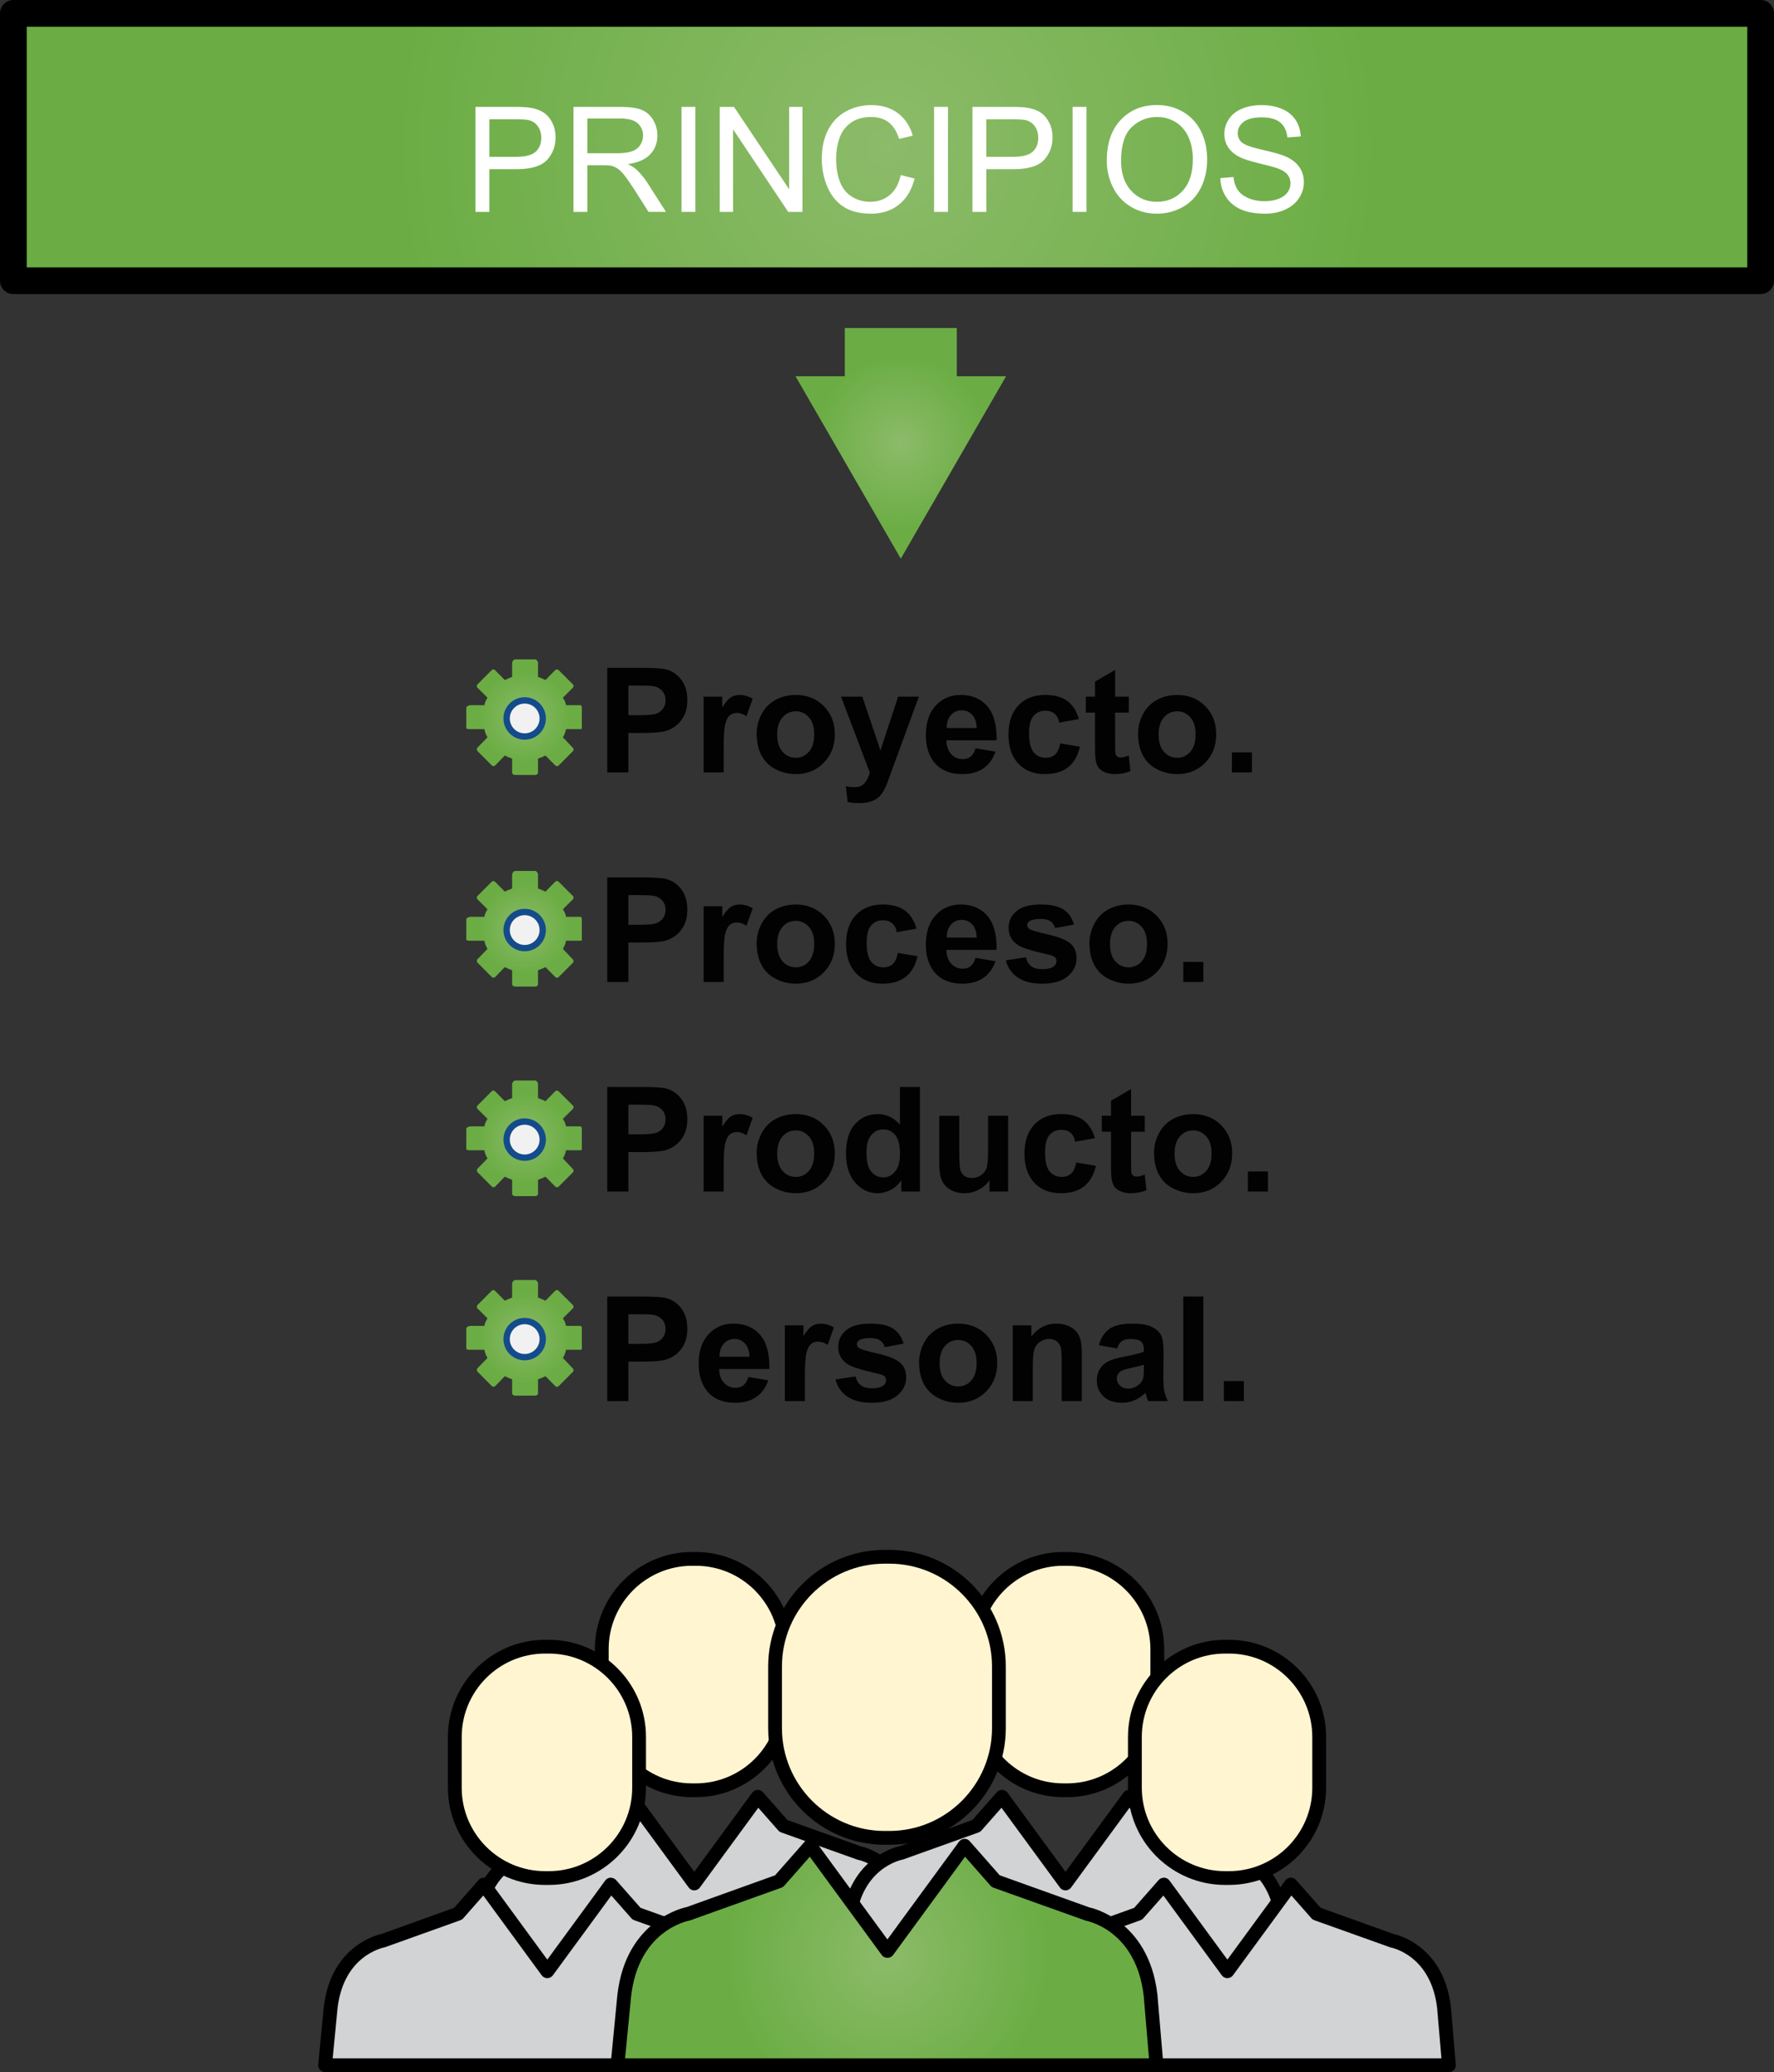 <!-- Generator: Adobe Illustrator 17.0.0, SVG Export Plug-In  -->
<svg version="1.1"
	 xmlns="http://www.w3.org/2000/svg" xmlns:xlink="http://www.w3.org/1999/xlink" xmlns:a="http://ns.adobe.com/AdobeSVGViewerExtensions/3.0/"
	 x="0px" y="0px" width="279.452px" height="326.305px" viewBox="0 0 279.452 326.305" enable-background="new 0 0 279.452 326.305"
	 xml:space="preserve">
<rect x="0" y="0" width="279.452" height="326.305" fill="#333333" stroke="none"/>
<defs>
</defs>
<g>
	<g>
		<radialGradient id="SVGID_1_" cx="139.726" cy="23.156" r="98.444" gradientUnits="userSpaceOnUse">
			<stop  offset="0" style="stop-color:#8CBB69"/>
			<stop  offset="0.784" style="stop-color:#6BAD44"/>
		</radialGradient>
		<rect x="2.105" y="2.106" fill="url(#SVGID_1_)" width="275.241" height="42.099"/>
		<path d="M277.347,46.31H2.105C0.943,46.31,0,45.368,0,44.205V2.106C0,0.943,0.943,0,2.105,0h275.241
			c1.163,0,2.105,0.943,2.105,2.106v42.099C279.452,45.368,278.51,46.31,277.347,46.31z M4.212,42.101h271.031V4.212H4.212V42.101z"
			/>
	</g>
</g>
<g>
	<g>
		<path fill="#FFFFFF" d="M74.897,33.367V16.832h6.237c1.098,0,1.936,0.053,2.515,0.158c0.813,0.136,1.493,0.394,2.042,0.772
			c0.549,0.38,0.99,0.912,1.325,1.597c0.334,0.684,0.502,1.436,0.502,2.255c0,1.406-0.447,2.597-1.343,3.57
			c-0.895,0.974-2.511,1.46-4.85,1.46h-4.241v6.723H74.897z M77.085,24.693h4.275c1.413,0,2.417-0.263,3.011-0.789
			c0.595-0.526,0.892-1.267,0.892-2.222c0-0.692-0.175-1.284-0.524-1.776c-0.35-0.493-0.811-0.818-1.382-0.976
			c-0.368-0.098-1.049-0.147-2.042-0.147h-4.229V24.693z"/>
		<path fill="#FFFFFF" d="M90.338,33.367V16.832h7.332c1.474,0,2.594,0.149,3.36,0.446c0.768,0.297,1.38,0.821,1.839,1.573
			s0.688,1.583,0.688,2.492c0,1.173-0.379,2.162-1.139,2.967s-1.933,1.315-3.519,1.533c0.578,0.278,1.019,0.553,1.319,0.824
			c0.639,0.586,1.244,1.319,1.815,2.199l2.876,4.5h-2.752l-2.188-3.44c-0.64-0.992-1.166-1.752-1.579-2.278
			c-0.414-0.525-0.784-0.895-1.111-1.104c-0.327-0.211-0.659-0.357-0.998-0.44c-0.248-0.053-0.654-0.079-1.218-0.079h-2.538v7.343
			H90.338z M92.526,24.13h4.703c1,0,1.782-0.104,2.347-0.311c0.563-0.206,0.992-0.537,1.285-0.992s0.44-0.949,0.44-1.483
			c0-0.781-0.284-1.425-0.852-1.929c-0.568-0.504-1.465-0.756-2.69-0.756h-5.233V24.13z"/>
		<path fill="#FFFFFF" d="M107.358,33.367V16.832h2.188v16.535H107.358z"/>
		<path fill="#FFFFFF" d="M113.382,33.367V16.832h2.244l8.685,12.982V16.832h2.098v16.535h-2.244l-8.685-12.993v12.993H113.382z"/>
		<path fill="#FFFFFF" d="M141.884,27.57l2.188,0.552c-0.459,1.798-1.284,3.168-2.476,4.111c-1.191,0.944-2.648,1.416-4.37,1.416
			c-1.782,0-3.231-0.363-4.349-1.089c-1.116-0.726-1.966-1.776-2.549-3.152s-0.874-2.854-0.874-4.433
			c0-1.722,0.329-3.224,0.987-4.506c0.657-1.282,1.594-2.256,2.808-2.921c1.215-0.666,2.551-0.998,4.01-0.998
			c1.654,0,3.046,0.421,4.174,1.263c1.128,0.843,1.913,2.026,2.356,3.553l-2.153,0.508c-0.384-1.203-0.94-2.079-1.67-2.628
			s-1.646-0.823-2.752-0.823c-1.271,0-2.333,0.305-3.187,0.913c-0.854,0.609-1.453,1.427-1.799,2.453s-0.519,2.085-0.519,3.176
			c0,1.406,0.205,2.633,0.614,3.683c0.41,1.049,1.048,1.832,1.912,2.352c0.864,0.519,1.801,0.778,2.809,0.778
			c1.226,0,2.263-0.354,3.113-1.061C141.008,30.01,141.583,28.961,141.884,27.57z"/>
		<path fill="#FFFFFF" d="M147.14,33.367V16.832h2.188v16.535H147.14z"/>
		<path fill="#FFFFFF" d="M153.186,33.367V16.832h6.237c1.098,0,1.936,0.053,2.515,0.158c0.813,0.136,1.493,0.394,2.042,0.772
			c0.549,0.38,0.99,0.912,1.325,1.597c0.334,0.684,0.502,1.436,0.502,2.255c0,1.406-0.447,2.597-1.343,3.57
			c-0.895,0.974-2.511,1.46-4.85,1.46h-4.241v6.723H153.186z M155.373,24.693h4.275c1.413,0,2.417-0.263,3.011-0.789
			c0.595-0.526,0.892-1.267,0.892-2.222c0-0.692-0.175-1.284-0.524-1.776c-0.35-0.493-0.811-0.818-1.382-0.976
			c-0.368-0.098-1.049-0.147-2.042-0.147h-4.229V24.693z"/>
		<path fill="#FFFFFF" d="M168.965,33.367V16.832h2.188v16.535H168.965z"/>
		<path fill="#FFFFFF" d="M174.345,25.314c0-2.745,0.737-4.894,2.211-6.446s3.376-2.329,5.707-2.329
			c1.526,0,2.902,0.365,4.128,1.094c1.226,0.729,2.16,1.747,2.803,3.052c0.644,1.305,0.965,2.784,0.965,4.438
			c0,1.677-0.339,3.177-1.016,4.501c-0.677,1.323-1.635,2.325-2.876,3.006c-1.24,0.68-2.579,1.021-4.015,1.021
			c-1.557,0-2.948-0.376-4.174-1.128c-1.226-0.752-2.154-1.778-2.785-3.079C174.661,28.142,174.345,26.766,174.345,25.314z
			 M176.601,25.348c0,1.993,0.536,3.563,1.607,4.709s2.416,1.721,4.032,1.721c1.646,0,3.002-0.579,4.066-1.737
			c1.063-1.158,1.596-2.801,1.596-4.929c0-1.346-0.228-2.521-0.683-3.524c-0.455-1.004-1.12-1.782-1.996-2.335
			s-1.859-0.829-2.949-0.829c-1.55,0-2.882,0.532-3.999,1.596C177.159,21.083,176.601,22.859,176.601,25.348z"/>
		<path fill="#FFFFFF" d="M192.233,28.055l2.063-0.181c0.098,0.827,0.325,1.506,0.683,2.036c0.356,0.53,0.911,0.959,1.663,1.286
			s1.598,0.49,2.538,0.49c0.835,0,1.571-0.124,2.211-0.372c0.639-0.248,1.114-0.588,1.427-1.021
			c0.312-0.433,0.468-0.904,0.468-1.416c0-0.519-0.15-0.972-0.451-1.358c-0.301-0.388-0.797-0.713-1.488-0.976
			c-0.444-0.173-1.426-0.442-2.944-0.807c-1.519-0.365-2.583-0.709-3.191-1.032c-0.79-0.413-1.378-0.927-1.766-1.54
			c-0.388-0.612-0.581-1.299-0.581-2.058c0-0.835,0.237-1.615,0.711-2.341s1.165-1.276,2.075-1.652s1.921-0.563,3.034-0.563
			c1.226,0,2.307,0.197,3.242,0.592c0.937,0.395,1.656,0.976,2.16,1.742c0.504,0.768,0.774,1.636,0.813,2.605l-2.099,0.158
			c-0.112-1.045-0.494-1.835-1.145-2.368c-0.65-0.534-1.611-0.801-2.882-0.801c-1.323,0-2.287,0.242-2.893,0.728
			c-0.605,0.484-0.908,1.069-0.908,1.754c0,0.594,0.215,1.082,0.643,1.466c0.422,0.384,1.521,0.776,3.3,1.179
			c1.777,0.402,2.998,0.754,3.659,1.055c0.963,0.443,1.674,1.006,2.132,1.686c0.459,0.681,0.688,1.465,0.688,2.353
			c0,0.879-0.252,1.708-0.756,2.486s-1.228,1.384-2.171,1.816c-0.944,0.432-2.006,0.648-3.187,0.648
			c-1.496,0-2.75-0.219-3.762-0.654c-1.011-0.437-1.805-1.092-2.38-1.969C192.565,30.151,192.263,29.16,192.233,28.055z"/>
	</g>
</g>
<g>
	<path fill="#020202" d="M95.659,121.635v-16.464h5.334c2.021,0,3.338,0.082,3.953,0.247c0.943,0.247,1.732,0.784,2.369,1.611
		s0.955,1.896,0.955,3.207c0,1.01-0.184,1.86-0.551,2.549s-0.832,1.229-1.398,1.623c-0.564,0.393-1.139,0.653-1.723,0.78
		c-0.795,0.157-1.943,0.235-3.449,0.235h-2.166v6.211H95.659z M98.983,107.956v4.672h1.818c1.311,0,2.186-0.086,2.629-0.259
		c0.441-0.172,0.787-0.441,1.037-0.809c0.252-0.366,0.377-0.793,0.377-1.279c0-0.6-0.176-1.094-0.527-1.482
		c-0.352-0.39-0.797-0.633-1.336-0.73c-0.398-0.075-1.195-0.112-2.393-0.112H98.983z"/>
	<path fill="#020202" d="M113.997,121.635h-3.156v-11.927h2.932v1.696c0.502-0.802,0.953-1.329,1.354-1.584s0.855-0.382,1.365-0.382
		c0.719,0,1.41,0.198,2.076,0.595l-0.977,2.752c-0.531-0.345-1.025-0.517-1.482-0.517c-0.441,0-0.816,0.122-1.123,0.365
		s-0.549,0.683-0.725,1.319s-0.264,1.969-0.264,3.998V121.635z"/>
	<path fill="#020202" d="M119.196,115.503c0-1.048,0.26-2.063,0.775-3.044c0.518-0.98,1.248-1.729,2.195-2.246
		c0.947-0.516,2.006-0.774,3.174-0.774c1.803,0,3.281,0.586,4.436,1.758c1.152,1.172,1.729,2.652,1.729,4.441
		c0,1.805-0.582,3.3-1.746,4.486s-2.629,1.78-4.396,1.78c-1.094,0-2.135-0.247-3.127-0.741s-1.746-1.219-2.264-2.173
		C119.456,118.035,119.196,116.873,119.196,115.503z M122.431,115.672c0,1.183,0.281,2.088,0.844,2.717
		c0.561,0.629,1.254,0.943,2.076,0.943c0.824,0,1.516-0.314,2.072-0.943c0.559-0.629,0.838-1.542,0.838-2.74
		c0-1.168-0.279-2.066-0.838-2.695c-0.557-0.629-1.248-0.943-2.072-0.943c-0.822,0-1.516,0.314-2.076,0.943
		C122.712,113.582,122.431,114.488,122.431,115.672z"/>
	<path fill="#020202" d="M132.481,109.708h3.359l2.852,8.468l2.785-8.468h3.268l-4.211,11.478l-0.752,2.078
		c-0.277,0.695-0.541,1.228-0.793,1.594c-0.25,0.367-0.539,0.665-0.863,0.894c-0.326,0.229-0.727,0.406-1.203,0.533
		c-0.475,0.127-1.012,0.19-1.611,0.19c-0.605,0-1.201-0.063-1.785-0.19l-0.281-2.471c0.494,0.098,0.939,0.146,1.338,0.146
		c0.732,0,1.275-0.215,1.627-0.646s0.621-0.979,0.809-1.646L132.481,109.708z"/>
	<path fill="#020202" d="M153.673,117.839l3.145,0.528c-0.404,1.152-1.043,2.03-1.914,2.633c-0.873,0.603-1.963,0.904-3.273,0.904
		c-2.074,0-3.609-0.678-4.605-2.033c-0.785-1.085-1.178-2.455-1.178-4.109c0-1.977,0.516-3.525,1.549-4.645s2.34-1.679,3.92-1.679
		c1.773,0,3.174,0.586,4.199,1.758s1.518,2.967,1.473,5.385h-7.906c0.021,0.936,0.275,1.664,0.764,2.185
		c0.486,0.521,1.092,0.78,1.818,0.78c0.494,0,0.91-0.135,1.246-0.404C153.247,118.872,153.501,118.438,153.673,117.839z
		 M153.853,114.649c-0.021-0.913-0.258-1.607-0.707-2.083s-0.996-0.713-1.639-0.713c-0.689,0-1.258,0.25-1.707,0.752
		s-0.672,1.183-0.664,2.044H153.853z"/>
	<path fill="#020202" d="M169.958,113.234l-3.111,0.562c-0.105-0.621-0.344-1.089-0.713-1.403c-0.371-0.314-0.852-0.473-1.443-0.473
		c-0.787,0-1.414,0.271-1.881,0.814c-0.469,0.543-0.703,1.451-0.703,2.724c0,1.415,0.238,2.415,0.713,2.999
		c0.477,0.584,1.115,0.875,1.916,0.875c0.598,0,1.09-0.17,1.471-0.511c0.383-0.341,0.652-0.927,0.809-1.757l3.1,0.527
		c-0.322,1.423-0.939,2.497-1.854,3.223c-0.912,0.727-2.137,1.09-3.672,1.09c-1.744,0-3.135-0.551-4.172-1.65
		c-1.037-1.102-1.555-2.625-1.555-4.571c0-1.969,0.52-3.502,1.561-4.599s2.447-1.646,4.223-1.646c1.451,0,2.607,0.313,3.465,0.938
		S169.583,111.954,169.958,113.234z"/>
	<path fill="#020202" d="M177.817,109.708v2.516h-2.156v4.807c0,0.974,0.021,1.54,0.063,1.701s0.135,0.294,0.281,0.399
		c0.145,0.104,0.322,0.156,0.533,0.156c0.291,0,0.715-0.101,1.27-0.303l0.27,2.448c-0.734,0.314-1.566,0.472-2.494,0.472
		c-0.568,0-1.082-0.096-1.539-0.286c-0.457-0.191-0.791-0.438-1.004-0.741c-0.215-0.304-0.361-0.713-0.443-1.23
		c-0.068-0.366-0.102-1.107-0.102-2.223v-5.2h-1.449v-2.516h1.449v-2.37l3.166-1.842v4.212H177.817z"/>
	<path fill="#020202" d="M179.278,115.503c0-1.048,0.258-2.063,0.773-3.044c0.518-0.98,1.25-1.729,2.197-2.246
		c0.947-0.516,2.004-0.774,3.172-0.774c1.805,0,3.283,0.586,4.436,1.758c1.154,1.172,1.73,2.652,1.73,4.441
		c0,1.805-0.582,3.3-1.746,4.486s-2.631,1.78-4.398,1.78c-1.092,0-2.135-0.247-3.127-0.741s-1.746-1.219-2.264-2.173
		C179.536,118.035,179.278,116.873,179.278,115.503z M182.513,115.672c0,1.183,0.279,2.088,0.842,2.717
		c0.561,0.629,1.254,0.943,2.078,0.943c0.822,0,1.514-0.314,2.072-0.943c0.557-0.629,0.836-1.542,0.836-2.74
		c0-1.168-0.279-2.066-0.836-2.695c-0.559-0.629-1.25-0.943-2.072-0.943c-0.824,0-1.518,0.314-2.078,0.943
		C182.792,113.582,182.513,114.488,182.513,115.672z"/>
	<path fill="#020202" d="M194.058,121.635v-3.156h3.156v3.156H194.058z"/>
	<path fill="#020202" d="M95.659,154.635v-16.464h5.334c2.021,0,3.338,0.082,3.953,0.247c0.943,0.247,1.732,0.784,2.369,1.611
		s0.955,1.896,0.955,3.207c0,1.01-0.184,1.86-0.551,2.549s-0.832,1.229-1.398,1.623c-0.564,0.393-1.139,0.653-1.723,0.78
		c-0.795,0.157-1.943,0.235-3.449,0.235h-2.166v6.211H95.659z M98.983,140.956v4.672h1.818c1.311,0,2.186-0.086,2.629-0.259
		c0.441-0.172,0.787-0.441,1.037-0.809c0.252-0.366,0.377-0.793,0.377-1.279c0-0.6-0.176-1.094-0.527-1.482
		c-0.352-0.39-0.797-0.633-1.336-0.73c-0.398-0.075-1.195-0.112-2.393-0.112H98.983z"/>
	<path fill="#020202" d="M113.997,154.635h-3.156v-11.927h2.932v1.696c0.502-0.802,0.953-1.329,1.354-1.584s0.855-0.382,1.365-0.382
		c0.719,0,1.41,0.198,2.076,0.595l-0.977,2.752c-0.531-0.345-1.025-0.517-1.482-0.517c-0.441,0-0.816,0.122-1.123,0.365
		s-0.549,0.683-0.725,1.319s-0.264,1.969-0.264,3.998V154.635z"/>
	<path fill="#020202" d="M119.196,148.503c0-1.048,0.26-2.063,0.775-3.044c0.518-0.98,1.248-1.729,2.195-2.246
		c0.947-0.516,2.006-0.774,3.174-0.774c1.803,0,3.281,0.586,4.436,1.758c1.152,1.172,1.729,2.652,1.729,4.441
		c0,1.805-0.582,3.3-1.746,4.486s-2.629,1.78-4.396,1.78c-1.094,0-2.135-0.247-3.127-0.741s-1.746-1.219-2.264-2.173
		C119.456,151.035,119.196,149.873,119.196,148.503z M122.431,148.672c0,1.183,0.281,2.088,0.844,2.717
		c0.561,0.629,1.254,0.943,2.076,0.943c0.824,0,1.516-0.314,2.072-0.943c0.559-0.629,0.838-1.542,0.838-2.74
		c0-1.168-0.279-2.066-0.838-2.695c-0.557-0.629-1.248-0.943-2.072-0.943c-0.822,0-1.516,0.314-2.076,0.943
		C122.712,146.582,122.431,147.488,122.431,148.672z"/>
	<path fill="#020202" d="M144.376,146.234l-3.111,0.562c-0.105-0.621-0.344-1.089-0.713-1.403c-0.371-0.314-0.852-0.473-1.443-0.473
		c-0.787,0-1.414,0.271-1.881,0.814c-0.469,0.543-0.703,1.451-0.703,2.724c0,1.415,0.238,2.415,0.713,2.999
		c0.477,0.584,1.115,0.875,1.916,0.875c0.598,0,1.09-0.17,1.471-0.511c0.383-0.341,0.652-0.927,0.809-1.757l3.1,0.527
		c-0.322,1.423-0.939,2.497-1.854,3.223c-0.912,0.727-2.137,1.09-3.672,1.09c-1.744,0-3.135-0.551-4.172-1.65
		c-1.037-1.102-1.555-2.625-1.555-4.571c0-1.969,0.52-3.502,1.561-4.599s2.447-1.646,4.223-1.646c1.451,0,2.607,0.313,3.465,0.938
		S144.001,144.954,144.376,146.234z"/>
	<path fill="#020202" d="M153.673,150.839l3.145,0.528c-0.404,1.152-1.043,2.03-1.914,2.633c-0.873,0.603-1.963,0.904-3.273,0.904
		c-2.074,0-3.609-0.678-4.605-2.033c-0.785-1.085-1.178-2.455-1.178-4.109c0-1.977,0.516-3.525,1.549-4.645s2.34-1.679,3.92-1.679
		c1.773,0,3.174,0.586,4.199,1.758s1.518,2.967,1.473,5.385h-7.906c0.021,0.936,0.275,1.664,0.764,2.185
		c0.486,0.521,1.092,0.78,1.818,0.78c0.494,0,0.91-0.135,1.246-0.404C153.247,151.872,153.501,151.438,153.673,150.839z
		 M153.853,147.649c-0.021-0.913-0.258-1.607-0.707-2.083s-0.996-0.713-1.639-0.713c-0.689,0-1.258,0.25-1.707,0.752
		s-0.672,1.183-0.664,2.044H153.853z"/>
	<path fill="#020202" d="M158.446,151.232l3.166-0.483c0.135,0.614,0.408,1.08,0.82,1.398s0.988,0.478,1.73,0.478
		c0.814,0,1.43-0.15,1.842-0.449c0.275-0.21,0.414-0.491,0.414-0.843c0-0.239-0.074-0.438-0.225-0.595
		c-0.156-0.15-0.508-0.289-1.055-0.416c-2.547-0.562-4.16-1.074-4.84-1.539c-0.943-0.644-1.416-1.538-1.416-2.684
		c0-1.033,0.408-1.901,1.225-2.605s2.08-1.056,3.795-1.056c1.633,0,2.846,0.266,3.639,0.798c0.795,0.531,1.34,1.317,1.641,2.357
		l-2.977,0.551c-0.127-0.464-0.369-0.82-0.725-1.066c-0.355-0.248-0.863-0.371-1.521-0.371c-0.83,0-1.426,0.116-1.785,0.348
		c-0.24,0.165-0.359,0.379-0.359,0.641c0,0.225,0.104,0.416,0.314,0.572c0.283,0.21,1.268,0.506,2.947,0.888
		c1.682,0.382,2.855,0.85,3.521,1.403c0.658,0.563,0.988,1.345,0.988,2.348c0,1.093-0.457,2.033-1.371,2.818
		c-0.912,0.787-2.264,1.18-4.053,1.18c-1.625,0-2.912-0.329-3.859-0.988S158.737,152.362,158.446,151.232z"/>
	<path fill="#020202" d="M171.618,148.503c0-1.048,0.26-2.063,0.775-3.044c0.518-0.98,1.248-1.729,2.195-2.246
		c0.947-0.516,2.006-0.774,3.174-0.774c1.803,0,3.281,0.586,4.436,1.758c1.152,1.172,1.729,2.652,1.729,4.441
		c0,1.805-0.582,3.3-1.746,4.486s-2.629,1.78-4.396,1.78c-1.094,0-2.135-0.247-3.127-0.741s-1.746-1.219-2.264-2.173
		C171.878,151.035,171.618,149.873,171.618,148.503z M174.853,148.672c0,1.183,0.281,2.088,0.844,2.717
		c0.561,0.629,1.254,0.943,2.076,0.943c0.824,0,1.516-0.314,2.072-0.943c0.559-0.629,0.838-1.542,0.838-2.74
		c0-1.168-0.279-2.066-0.838-2.695c-0.557-0.629-1.248-0.943-2.072-0.943c-0.822,0-1.516,0.314-2.076,0.943
		C175.134,146.582,174.853,147.488,174.853,148.672z"/>
	<path fill="#020202" d="M186.397,154.635v-3.156h3.156v3.156H186.397z"/>
	<path fill="#020202" d="M95.659,187.635v-16.464h5.334c2.021,0,3.338,0.082,3.953,0.247c0.943,0.247,1.732,0.784,2.369,1.611
		s0.955,1.896,0.955,3.207c0,1.01-0.184,1.86-0.551,2.549s-0.832,1.229-1.398,1.623c-0.564,0.393-1.139,0.653-1.723,0.78
		c-0.795,0.157-1.943,0.235-3.449,0.235h-2.166v6.211H95.659z M98.983,173.956v4.672h1.818c1.311,0,2.186-0.086,2.629-0.259
		c0.441-0.172,0.787-0.441,1.037-0.809c0.252-0.366,0.377-0.793,0.377-1.279c0-0.6-0.176-1.094-0.527-1.482
		c-0.352-0.39-0.797-0.633-1.336-0.73c-0.398-0.075-1.195-0.112-2.393-0.112H98.983z"/>
	<path fill="#020202" d="M113.997,187.635h-3.156v-11.927h2.932v1.696c0.502-0.802,0.953-1.329,1.354-1.584s0.855-0.382,1.365-0.382
		c0.719,0,1.41,0.198,2.076,0.595l-0.977,2.752c-0.531-0.345-1.025-0.517-1.482-0.517c-0.441,0-0.816,0.122-1.123,0.365
		s-0.549,0.683-0.725,1.319s-0.264,1.969-0.264,3.998V187.635z"/>
	<path fill="#020202" d="M119.196,181.503c0-1.048,0.26-2.063,0.775-3.044c0.518-0.98,1.248-1.729,2.195-2.246
		c0.947-0.516,2.006-0.774,3.174-0.774c1.803,0,3.281,0.586,4.436,1.758c1.152,1.172,1.729,2.652,1.729,4.441
		c0,1.805-0.582,3.3-1.746,4.486s-2.629,1.78-4.396,1.78c-1.094,0-2.135-0.247-3.127-0.741s-1.746-1.219-2.264-2.173
		C119.456,184.035,119.196,182.873,119.196,181.503z M122.431,181.672c0,1.183,0.281,2.088,0.844,2.717
		c0.561,0.629,1.254,0.943,2.076,0.943c0.824,0,1.516-0.314,2.072-0.943c0.559-0.629,0.838-1.542,0.838-2.74
		c0-1.168-0.279-2.066-0.838-2.695c-0.557-0.629-1.248-0.943-2.072-0.943c-0.822,0-1.516,0.314-2.076,0.943
		C122.712,179.582,122.431,180.488,122.431,181.672z"/>
	<path fill="#020202" d="M144.915,187.635h-2.932v-1.752c-0.486,0.682-1.063,1.188-1.725,1.521s-1.33,0.5-2.004,0.5
		c-1.371,0-2.545-0.552-3.521-1.656s-1.465-2.645-1.465-4.621c0-2.021,0.475-3.559,1.426-4.61s2.152-1.578,3.605-1.578
		c1.332,0,2.484,0.554,3.459,1.662v-5.93h3.156V187.635z M136.491,181.413c0,1.272,0.176,2.193,0.527,2.763
		c0.51,0.823,1.221,1.235,2.135,1.235c0.727,0,1.344-0.309,1.854-0.927c0.508-0.617,0.764-1.54,0.764-2.768
		c0-1.371-0.248-2.357-0.742-2.96s-1.127-0.903-1.898-0.903c-0.748,0-1.375,0.297-1.881,0.893
		C136.743,179.341,136.491,180.23,136.491,181.413z"/>
	<path fill="#020202" d="M155.874,187.635v-1.785c-0.434,0.636-1.004,1.138-1.713,1.504c-0.707,0.367-1.453,0.551-2.24,0.551
		c-0.801,0-1.52-0.176-2.156-0.527c-0.637-0.353-1.096-0.847-1.381-1.482c-0.285-0.637-0.426-1.517-0.426-2.64v-7.547h3.154v5.48
		c0,1.677,0.059,2.705,0.174,3.083c0.117,0.378,0.328,0.678,0.635,0.898s0.697,0.331,1.168,0.331c0.539,0,1.023-0.147,1.449-0.443
		c0.428-0.296,0.719-0.663,0.877-1.101c0.156-0.438,0.234-1.511,0.234-3.218v-5.031h3.156v11.927H155.874z"/>
	<path fill="#020202" d="M172.474,179.234l-3.111,0.562c-0.105-0.621-0.344-1.089-0.713-1.403c-0.371-0.314-0.852-0.473-1.443-0.473
		c-0.787,0-1.414,0.271-1.881,0.814c-0.469,0.543-0.703,1.451-0.703,2.724c0,1.415,0.238,2.415,0.713,2.999
		c0.477,0.584,1.115,0.875,1.916,0.875c0.598,0,1.09-0.17,1.471-0.511c0.383-0.341,0.652-0.927,0.809-1.757l3.1,0.527
		c-0.322,1.423-0.939,2.497-1.854,3.223c-0.912,0.727-2.137,1.09-3.672,1.09c-1.744,0-3.135-0.551-4.172-1.65
		c-1.037-1.102-1.555-2.625-1.555-4.571c0-1.969,0.52-3.502,1.561-4.599s2.447-1.646,4.223-1.646c1.451,0,2.607,0.313,3.465,0.938
		S172.099,177.954,172.474,179.234z"/>
	<path fill="#020202" d="M180.333,175.708v2.516h-2.156v4.807c0,0.974,0.021,1.54,0.063,1.701s0.135,0.294,0.281,0.399
		c0.145,0.104,0.322,0.156,0.533,0.156c0.291,0,0.715-0.101,1.27-0.303l0.27,2.448c-0.734,0.314-1.566,0.472-2.494,0.472
		c-0.568,0-1.082-0.096-1.539-0.286c-0.457-0.191-0.791-0.438-1.004-0.741c-0.215-0.304-0.361-0.713-0.443-1.23
		c-0.068-0.366-0.102-1.107-0.102-2.223v-5.2h-1.449v-2.516h1.449v-2.37l3.166-1.842v4.212H180.333z"/>
	<path fill="#020202" d="M181.794,181.503c0-1.048,0.258-2.063,0.773-3.044c0.518-0.98,1.25-1.729,2.197-2.246
		c0.947-0.516,2.004-0.774,3.172-0.774c1.805,0,3.283,0.586,4.436,1.758c1.154,1.172,1.73,2.652,1.73,4.441
		c0,1.805-0.582,3.3-1.746,4.486s-2.631,1.78-4.398,1.78c-1.092,0-2.135-0.247-3.127-0.741s-1.746-1.219-2.264-2.173
		C182.052,184.035,181.794,182.873,181.794,181.503z M185.028,181.672c0,1.183,0.279,2.088,0.842,2.717
		c0.561,0.629,1.254,0.943,2.078,0.943c0.822,0,1.514-0.314,2.072-0.943c0.557-0.629,0.836-1.542,0.836-2.74
		c0-1.168-0.279-2.066-0.836-2.695c-0.559-0.629-1.25-0.943-2.072-0.943c-0.824,0-1.518,0.314-2.078,0.943
		C185.308,179.582,185.028,180.488,185.028,181.672z"/>
	<path fill="#020202" d="M196.573,187.635v-3.156h3.156v3.156H196.573z"/>
	<path fill="#020202" d="M95.659,220.635v-16.464h5.334c2.021,0,3.338,0.082,3.953,0.247c0.943,0.247,1.732,0.784,2.369,1.611
		s0.955,1.896,0.955,3.207c0,1.01-0.184,1.86-0.551,2.549s-0.832,1.229-1.398,1.623c-0.564,0.393-1.139,0.653-1.723,0.78
		c-0.795,0.157-1.943,0.235-3.449,0.235h-2.166v6.211H95.659z M98.983,206.956v4.672h1.818c1.311,0,2.186-0.086,2.629-0.259
		c0.441-0.172,0.787-0.441,1.037-0.809c0.252-0.366,0.377-0.793,0.377-1.279c0-0.6-0.176-1.094-0.527-1.482
		c-0.352-0.39-0.797-0.633-1.336-0.73c-0.398-0.075-1.195-0.112-2.393-0.112H98.983z"/>
	<path fill="#020202" d="M117.884,216.839l3.145,0.528c-0.404,1.152-1.043,2.03-1.916,2.633c-0.871,0.603-1.963,0.904-3.273,0.904
		c-2.074,0-3.607-0.678-4.604-2.033c-0.787-1.085-1.18-2.455-1.18-4.109c0-1.977,0.516-3.525,1.549-4.645s2.34-1.679,3.92-1.679
		c1.775,0,3.176,0.586,4.201,1.758s1.516,2.967,1.471,5.385h-7.906c0.021,0.936,0.277,1.664,0.764,2.185s1.094,0.78,1.818,0.78
		c0.494,0,0.91-0.135,1.248-0.404C117.456,217.872,117.712,217.438,117.884,216.839z M118.063,213.649
		c-0.023-0.913-0.26-1.607-0.709-2.083s-0.994-0.713-1.639-0.713c-0.689,0-1.258,0.25-1.707,0.752s-0.67,1.183-0.662,2.044H118.063z
		"/>
	<path fill="#020202" d="M126.79,220.635h-3.156v-11.927h2.932v1.696c0.502-0.802,0.953-1.329,1.354-1.584s0.855-0.382,1.363-0.382
		c0.719,0,1.412,0.198,2.078,0.595l-0.977,2.752c-0.531-0.345-1.025-0.517-1.482-0.517c-0.441,0-0.816,0.122-1.123,0.365
		s-0.549,0.683-0.725,1.319s-0.264,1.969-0.264,3.998V220.635z"/>
	<path fill="#020202" d="M131.608,217.232l3.166-0.483c0.135,0.614,0.408,1.08,0.82,1.398s0.988,0.478,1.73,0.478
		c0.814,0,1.43-0.15,1.842-0.449c0.275-0.21,0.414-0.491,0.414-0.843c0-0.239-0.074-0.438-0.225-0.595
		c-0.156-0.15-0.508-0.289-1.055-0.416c-2.547-0.562-4.16-1.074-4.84-1.539c-0.943-0.644-1.416-1.538-1.416-2.684
		c0-1.033,0.408-1.901,1.225-2.605s2.08-1.056,3.795-1.056c1.633,0,2.846,0.266,3.639,0.798c0.795,0.531,1.34,1.317,1.641,2.357
		l-2.977,0.551c-0.127-0.464-0.369-0.82-0.725-1.066c-0.355-0.248-0.863-0.371-1.521-0.371c-0.83,0-1.426,0.116-1.785,0.348
		c-0.24,0.165-0.359,0.379-0.359,0.641c0,0.225,0.104,0.416,0.314,0.572c0.283,0.21,1.268,0.506,2.947,0.888
		c1.682,0.382,2.855,0.85,3.521,1.403c0.658,0.563,0.988,1.345,0.988,2.348c0,1.093-0.457,2.033-1.371,2.818
		c-0.912,0.787-2.264,1.18-4.053,1.18c-1.625,0-2.912-0.329-3.859-0.988S131.899,218.362,131.608,217.232z"/>
	<path fill="#020202" d="M144.78,214.503c0-1.048,0.26-2.063,0.775-3.044c0.518-0.98,1.248-1.729,2.195-2.246
		c0.947-0.516,2.006-0.774,3.174-0.774c1.803,0,3.281,0.586,4.436,1.758c1.152,1.172,1.729,2.652,1.729,4.441
		c0,1.805-0.582,3.3-1.746,4.486s-2.629,1.78-4.396,1.78c-1.094,0-2.135-0.247-3.127-0.741s-1.746-1.219-2.264-2.173
		C145.04,217.035,144.78,215.873,144.78,214.503z M148.015,214.672c0,1.183,0.281,2.088,0.844,2.717
		c0.561,0.629,1.254,0.943,2.076,0.943c0.824,0,1.516-0.314,2.072-0.943c0.559-0.629,0.838-1.542,0.838-2.74
		c0-1.168-0.279-2.066-0.838-2.695c-0.557-0.629-1.248-0.943-2.072-0.943c-0.822,0-1.516,0.314-2.076,0.943
		C148.296,212.582,148.015,213.488,148.015,214.672z"/>
	<path fill="#020202" d="M170.409,220.635h-3.156v-6.087c0-1.288-0.068-2.121-0.203-2.499s-0.354-0.672-0.656-0.881
		c-0.303-0.21-0.668-0.314-1.096-0.314c-0.547,0-1.037,0.149-1.471,0.449c-0.434,0.299-0.732,0.695-0.893,1.189
		c-0.162,0.494-0.242,1.408-0.242,2.74v5.402h-3.154v-11.927h2.93v1.752c1.041-1.348,2.352-2.021,3.932-2.021
		c0.695,0,1.332,0.125,1.908,0.376s1.014,0.571,1.309,0.961c0.297,0.389,0.502,0.83,0.617,1.324
		c0.117,0.494,0.176,1.202,0.176,2.123V220.635z"/>
	<path fill="#020202" d="M175.968,212.347l-2.865-0.517c0.322-1.153,0.877-2.007,1.662-2.561c0.787-0.554,1.955-0.831,3.504-0.831
		c1.408,0,2.457,0.167,3.145,0.5c0.689,0.333,1.174,0.756,1.455,1.269s0.422,1.455,0.422,2.824l-0.035,3.684
		c0,1.049,0.051,1.821,0.152,2.319s0.289,1.031,0.566,1.601h-3.121c-0.082-0.21-0.184-0.521-0.303-0.932
		c-0.053-0.188-0.09-0.312-0.113-0.371c-0.539,0.524-1.115,0.917-1.729,1.18c-0.615,0.262-1.27,0.393-1.967,0.393
		c-1.227,0-2.195-0.333-2.902-1c-0.707-0.666-1.061-1.508-1.061-2.526c0-0.674,0.16-1.274,0.482-1.803
		c0.322-0.527,0.773-0.932,1.354-1.213c0.58-0.28,1.416-0.525,2.51-0.735c1.475-0.277,2.496-0.535,3.066-0.775v-0.314
		c0-0.605-0.15-1.038-0.449-1.297c-0.301-0.258-0.865-0.387-1.697-0.387c-0.561,0-0.998,0.11-1.313,0.331
		S176.161,211.793,175.968,212.347z M180.19,214.907c-0.404,0.135-1.045,0.296-1.922,0.483c-0.875,0.187-1.447,0.37-1.717,0.55
		c-0.412,0.292-0.619,0.663-0.619,1.112c0,0.441,0.166,0.823,0.494,1.145c0.33,0.322,0.75,0.483,1.258,0.483
		c0.57,0,1.113-0.188,1.629-0.562c0.383-0.284,0.633-0.633,0.752-1.045c0.082-0.27,0.125-0.782,0.125-1.538V214.907z"/>
	<path fill="#020202" d="M186.399,220.635v-16.464h3.156v16.464H186.399z"/>
	<path fill="#020202" d="M192.79,220.635v-3.156h3.156v3.156H192.79z"/>
</g>
<g>
	<radialGradient id="SVGID_2_" cx="82.554" cy="112.934" r="9.102" gradientUnits="userSpaceOnUse">
		<stop  offset="0" style="stop-color:#8CBB69"/>
		<stop  offset="0.784" style="stop-color:#6BAD44"/>
	</radialGradient>
	<path fill="url(#SVGID_2_)" d="M84.752,121.685v-2.212c0.313-0.129,0.791-0.294,1.172-0.496l1.55,1.563
		c0.146,0.148,0.383,0.148,0.53,0l2.238-2.241c0.149-0.148,0.147-0.389-0.003-0.536l-1.566-1.655
		c0.205-0.381,0.37-0.661,0.497-1.289h2.214c0.21,0,0.27,0.01,0.27-0.2v-3.17c0-0.21-0.061-0.396-0.27-0.396h-2.214
		c-0.127-0.628-0.292-0.81-0.497-1.189l1.566-1.561c0.15-0.148,0.15-0.388,0-0.536l-2.243-2.24c-0.147-0.15-0.389-0.148-0.536,0.001
		l-1.536,1.563c-0.381-0.199-0.858-0.367-1.172-0.496v-2.212c0-0.21-0.226-0.549-0.433-0.549h-3.171
		c-0.21,0-0.476,0.339-0.476,0.549v2.212c-0.315,0.129-0.772,0.297-1.15,0.496l-1.542-1.563c-0.147-0.149-0.376-0.149-0.522,0
		l-2.238,2.24c-0.15,0.15-0.145,0.389,0.002,0.539l1.568,1.557c-0.201,0.379-0.369,0.561-0.496,1.189h-2.211
		c-0.211,0-0.631,0.186-0.631,0.396v3.17c0,0.21,0.42,0.2,0.631,0.2h2.211c0.129,0.628,0.295,0.908,0.496,1.289l-1.564,1.61
		c-0.147,0.147-0.147,0.41,0,0.559l2.242,2.252c0.147,0.15,0.389,0.155,0.536,0.006l1.519-1.561c0.378,0.202,0.835,0.37,1.15,0.499
		v2.212c0,0.21,0.266,0.352,0.476,0.352h3.171C84.526,122.036,84.752,121.895,84.752,121.685z"/>
	<circle fill="#F1F1F1" stroke="#144B8B" stroke-linejoin="round" stroke-miterlimit="10" cx="82.651" cy="113.139" r="2.845"/>
</g>
<g>
	<radialGradient id="SVGID_3_" cx="82.554" cy="146.256" r="9.102" gradientUnits="userSpaceOnUse">
		<stop  offset="0" style="stop-color:#8CBB69"/>
		<stop  offset="0.784" style="stop-color:#6BAD44"/>
	</radialGradient>
	<path fill="url(#SVGID_3_)" d="M84.752,155.006v-2.212c0.313-0.129,0.791-0.294,1.172-0.496l1.55,1.563
		c0.146,0.148,0.383,0.148,0.53,0l2.238-2.241c0.149-0.148,0.147-0.389-0.003-0.536l-1.566-1.655
		c0.205-0.381,0.37-0.661,0.497-1.289h2.214c0.21,0,0.27,0.01,0.27-0.2v-3.17c0-0.21-0.061-0.396-0.27-0.396h-2.214
		c-0.127-0.628-0.292-0.81-0.497-1.188l1.566-1.561c0.15-0.148,0.15-0.388,0-0.536l-2.243-2.24c-0.147-0.15-0.389-0.148-0.536,0.001
		l-1.536,1.563c-0.381-0.199-0.858-0.367-1.172-0.496v-2.212c0-0.21-0.226-0.549-0.433-0.549h-3.171
		c-0.21,0-0.476,0.339-0.476,0.549v2.212c-0.315,0.129-0.772,0.297-1.15,0.496l-1.542-1.563c-0.147-0.149-0.376-0.149-0.522,0
		l-2.238,2.24c-0.15,0.15-0.145,0.389,0.002,0.539l1.568,1.557c-0.201,0.379-0.369,0.561-0.496,1.188h-2.211
		c-0.211,0-0.631,0.187-0.631,0.396v3.17c0,0.21,0.42,0.2,0.631,0.2h2.211c0.129,0.628,0.295,0.908,0.496,1.289l-1.564,1.61
		c-0.147,0.147-0.147,0.41,0,0.559l2.242,2.252c0.147,0.15,0.389,0.155,0.536,0.006l1.519-1.561c0.378,0.202,0.835,0.37,1.15,0.499
		v2.212c0,0.21,0.266,0.352,0.476,0.352h3.171C84.526,155.357,84.752,155.216,84.752,155.006z"/>
	<circle fill="#F1F1F1" stroke="#144B8B" stroke-linejoin="round" stroke-miterlimit="10" cx="82.651" cy="146.46" r="2.845"/>
</g>
<g>
	<radialGradient id="SVGID_4_" cx="82.554" cy="179.256" r="9.102" gradientUnits="userSpaceOnUse">
		<stop  offset="0" style="stop-color:#8CBB69"/>
		<stop  offset="0.784" style="stop-color:#6BAD44"/>
	</radialGradient>
	<path fill="url(#SVGID_4_)" d="M84.752,188.006v-2.212c0.313-0.129,0.791-0.294,1.172-0.496l1.55,1.563
		c0.146,0.148,0.383,0.148,0.53,0l2.238-2.241c0.149-0.148,0.147-0.389-0.003-0.536l-1.566-1.655
		c0.205-0.381,0.37-0.661,0.497-1.289h2.214c0.21,0,0.27,0.01,0.27-0.2v-3.17c0-0.21-0.061-0.396-0.27-0.396h-2.214
		c-0.127-0.628-0.292-0.81-0.497-1.188l1.566-1.561c0.15-0.148,0.15-0.388,0-0.536l-2.243-2.24c-0.147-0.15-0.389-0.148-0.536,0.001
		l-1.536,1.563c-0.381-0.199-0.858-0.367-1.172-0.496v-2.212c0-0.21-0.226-0.549-0.433-0.549h-3.171
		c-0.21,0-0.476,0.339-0.476,0.549v2.212c-0.315,0.129-0.772,0.297-1.15,0.496l-1.542-1.563c-0.147-0.149-0.376-0.149-0.522,0
		l-2.238,2.24c-0.15,0.15-0.145,0.389,0.002,0.539l1.568,1.557c-0.201,0.379-0.369,0.561-0.496,1.188h-2.211
		c-0.211,0-0.631,0.187-0.631,0.396v3.17c0,0.21,0.42,0.2,0.631,0.2h2.211c0.129,0.628,0.295,0.908,0.496,1.289l-1.564,1.61
		c-0.147,0.147-0.147,0.41,0,0.559l2.242,2.252c0.147,0.15,0.389,0.155,0.536,0.006l1.519-1.561c0.378,0.202,0.835,0.37,1.15,0.499
		v2.212c0,0.21,0.266,0.352,0.476,0.352h3.171C84.526,188.357,84.752,188.216,84.752,188.006z"/>
	<circle fill="#F1F1F1" stroke="#144B8B" stroke-linejoin="round" stroke-miterlimit="10" cx="82.651" cy="179.46" r="2.845"/>
</g>
<g>
	<radialGradient id="SVGID_5_" cx="82.554" cy="210.672" r="9.102" gradientUnits="userSpaceOnUse">
		<stop  offset="0" style="stop-color:#8CBB69"/>
		<stop  offset="0.784" style="stop-color:#6BAD44"/>
	</radialGradient>
	<path fill="url(#SVGID_5_)" d="M84.752,219.422v-2.212c0.313-0.129,0.791-0.294,1.172-0.496l1.55,1.564
		c0.146,0.148,0.383,0.148,0.53,0l2.238-2.241c0.149-0.148,0.147-0.389-0.003-0.536l-1.566-1.655
		c0.205-0.381,0.37-0.661,0.497-1.289h2.214c0.21,0,0.27,0.01,0.27-0.2v-3.17c0-0.21-0.061-0.396-0.27-0.396h-2.214
		c-0.127-0.628-0.292-0.81-0.497-1.188l1.566-1.561c0.15-0.148,0.15-0.388,0-0.536l-2.243-2.24c-0.147-0.15-0.389-0.148-0.536,0.001
		l-1.536,1.563c-0.381-0.199-0.858-0.367-1.172-0.496v-2.212c0-0.21-0.226-0.549-0.433-0.549h-3.171
		c-0.21,0-0.476,0.339-0.476,0.549v2.212c-0.315,0.129-0.772,0.297-1.15,0.496l-1.542-1.563c-0.147-0.149-0.376-0.149-0.522,0
		l-2.238,2.24c-0.15,0.15-0.145,0.389,0.002,0.539l1.568,1.557c-0.201,0.379-0.369,0.561-0.496,1.188h-2.211
		c-0.211,0-0.631,0.187-0.631,0.396v3.17c0,0.21,0.42,0.2,0.631,0.2h2.211c0.129,0.628,0.295,0.908,0.496,1.289l-1.564,1.61
		c-0.147,0.147-0.147,0.41,0,0.559l2.242,2.252c0.147,0.15,0.389,0.155,0.536,0.006l1.519-1.561c0.378,0.202,0.835,0.37,1.15,0.499
		v2.212c0,0.21,0.266,0.352,0.476,0.352h3.171C84.526,219.773,84.752,219.632,84.752,219.422z"/>
	<circle fill="#F1F1F1" stroke="#144B8B" stroke-linejoin="round" stroke-miterlimit="10" cx="82.651" cy="210.876" r="2.845"/>
</g>
<g>
	<g>
		
			<radialGradient id="SVGID_6_" cx="-115.139" cy="187.721" r="17.391" gradientTransform="matrix(0 1 -1 0 329.62 184.955)" gradientUnits="userSpaceOnUse">
			<stop  offset="0" style="stop-color:#8CBB69"/>
			<stop  offset="0.784" style="stop-color:#6BAD44"/>
		</radialGradient>
		<polygon fill="url(#SVGID_6_)" points="133.077,51.654 133.077,59.25 125.314,59.25 133.607,73.613 141.899,87.977 
			150.193,73.613 158.484,59.25 150.722,59.25 150.722,51.654 		"/>
	</g>
</g>
<g>
	<g>
		<path fill="#D1D3D4" d="M144.257,311.397l-0.766-9.06c-1.069-9.301-8.229-10.554-8.229-10.554l-11.846-4.246l-4.043-4.592
			l-0.526,0.715l-9.481,12.941l-9.484-12.941l-0.521-0.715l-4.046,4.592l-11.845,4.246c0,0-7.157,1.253-8.231,10.554l-0.874,9.06
			H144.257z"/>
		<path d="M144.257,312.482H74.364c-0.307,0-0.6-0.128-0.805-0.355c-0.209-0.227-0.311-0.528-0.278-0.834l0.876-9.055
			c1.155-10.018,9.046-11.507,9.125-11.522l11.401-4.105l3.86-4.382c0.223-0.247,0.519-0.367,0.865-0.367
			c0.328,0.016,0.629,0.178,0.825,0.443l9.132,12.459l9.132-12.464c0.199-0.261,0.5-0.423,0.831-0.439
			c0.336,0.016,0.645,0.127,0.86,0.367l3.856,4.382l11.585,4.147l0,0c0.067,0,7.806,1.568,8.94,11.459l0.768,9.088
			c0.027,0.303-0.074,0.603-0.281,0.827C144.854,312.353,144.564,312.482,144.257,312.482z M75.562,310.311h67.514l-0.666-7.885
			c-0.952-8.3-7.076-9.526-7.34-9.574l-12.019-4.293c-0.174-0.065-0.324-0.165-0.45-0.304l-3.15-3.578l-9.208,12.566
			c-0.208,0.275-0.532,0.446-0.876,0.446l0,0c-0.348,0-0.674-0.171-0.875-0.446l-9.209-12.566l-3.154,3.578
			c-0.12,0.139-0.273,0.238-0.445,0.304l-11.847,4.246c-0.435,0.095-6.559,1.321-7.521,9.656L75.562,310.311z"/>
	</g>
	<g>
		<path fill="#FFF5D1" d="M123.827,267.703c0,7.853-6.373,14.22-14.223,14.22h-0.594c-7.85,0-14.217-6.367-14.217-14.22v-8
			c0-7.854,6.367-14.217,14.217-14.217h0.594c7.85,0,14.223,6.362,14.223,14.217V267.703z"/>
		<path d="M109.604,283.007h-0.594c-8.435,0-15.302-6.867-15.302-15.304v-8c0-8.436,6.866-15.303,15.302-15.303h0.594
			c8.439,0,15.307,6.866,15.307,15.303v8C124.911,276.14,118.044,283.007,109.604,283.007z M109.011,246.57
			c-7.238,0-13.13,5.893-13.13,13.133v8c0,7.24,5.892,13.133,13.13,13.133h0.594c7.242,0,13.137-5.893,13.137-13.133v-8
			c0-7.24-5.895-13.133-13.137-13.133H109.011z"/>
	</g>
	<g>
		<path fill="#D1D3D4" d="M202.735,311.397l-0.764-9.06c-1.07-9.301-8.23-10.554-8.23-10.554l-11.844-4.246l-4.045-4.592
			l-0.526,0.715l-9.482,12.941l-9.48-12.941l-0.526-0.715l-4.041,4.592l-11.849,4.246c0,0-7.157,1.253-8.228,10.554l-0.878,9.06
			H202.735z"/>
		<path d="M202.735,312.482h-69.894c-0.302,0-0.599-0.128-0.804-0.355c-0.209-0.227-0.307-0.528-0.275-0.834l0.871-9.055
			c1.158-10.018,9.048-11.507,9.129-11.522l11.4-4.105l3.863-4.382c0.219-0.247,0.514-0.367,0.861-0.367
			c0.327,0.016,0.633,0.178,0.828,0.443l9.128,12.459l9.134-12.464c0.197-0.261,0.502-0.423,0.83-0.439
			c0.335,0.016,0.645,0.127,0.859,0.367l3.859,4.382l11.586,4.147l0,0c0.064,0,7.804,1.568,8.941,11.459l0.766,9.088
			c0.027,0.303-0.078,0.603-0.279,0.827C203.332,312.353,203.041,312.482,202.735,312.482z M134.041,310.311h67.513l-0.662-7.885
			c-0.956-8.3-7.08-9.526-7.342-9.574l-12.019-4.293c-0.171-0.065-0.326-0.165-0.45-0.304l-3.154-3.578l-9.208,12.566
			c-0.204,0.275-0.53,0.446-0.875,0.446l0,0c-0.348,0-0.674-0.171-0.876-0.446l-9.209-12.566l-3.149,3.578
			c-0.12,0.139-0.275,0.238-0.446,0.304l-11.849,4.246c-0.437,0.095-6.556,1.321-7.519,9.656L134.041,310.311z"/>
	</g>
	<g>
		<path fill="#FFF5D1" d="M182.31,267.703c0,7.853-6.373,14.22-14.225,14.22h-0.592c-7.852,0-14.219-6.367-14.219-14.22v-8
			c0-7.854,6.367-14.217,14.219-14.217h0.592c7.851,0,14.225,6.362,14.225,14.217V267.703z"/>
		<path d="M168.085,283.007h-0.592c-8.438,0-15.303-6.867-15.303-15.304v-8c0-8.436,6.864-15.303,15.303-15.303h0.592
			c8.441,0,15.307,6.866,15.307,15.303v8C183.392,276.14,176.526,283.007,168.085,283.007z M167.493,246.57
			c-7.242,0-13.133,5.893-13.133,13.133v8c0,7.24,5.891,13.133,13.133,13.133h0.592c7.242,0,13.133-5.893,13.133-13.133v-8
			c0-7.24-5.891-13.133-13.133-13.133H167.493z"/>
	</g>
	<g>
		<path fill="#D1D3D4" d="M228.243,325.22l-0.77-9.06c-1.072-9.303-8.23-10.554-8.23-10.554l-11.842-4.244l-4.047-4.591
			l-0.525,0.715l-9.484,12.938l-9.482-12.938l-0.523-0.715l-4.043,4.591l-11.846,4.244c0,0-7.154,1.251-8.232,10.554l-0.878,9.06
			H228.243z"/>
		<path d="M228.243,326.305H158.34c-0.306,0-0.597-0.128-0.806-0.355c-0.203-0.225-0.305-0.529-0.277-0.834l0.881-9.061
			c1.157-10.011,9.045-11.501,9.127-11.517l11.402-4.104l3.857-4.381c0.215-0.243,0.513-0.35,0.862-0.368
			c0.327,0.018,0.633,0.179,0.827,0.442l9.131,12.463l9.131-12.463c0.197-0.264,0.502-0.425,0.83-0.442
			c0.351,0,0.645,0.122,0.859,0.368l3.865,4.381l11.578,4.149l0,0c0.066,0,7.806,1.567,8.946,11.455l0.768,9.09
			c0.027,0.307-0.072,0.603-0.283,0.825C228.835,326.177,228.546,326.305,228.243,326.305z M159.537,324.135h67.525l-0.672-7.88
			c-0.956-8.306-7.081-9.528-7.343-9.581l-12.016-4.291c-0.171-0.064-0.326-0.166-0.449-0.304l-3.151-3.58l-9.21,12.568
			c-0.204,0.278-0.53,0.444-0.877,0.444l0,0c-0.345,0-0.67-0.166-0.875-0.444l-9.207-12.568l-3.152,3.578
			c-0.12,0.14-0.273,0.242-0.444,0.306l-11.851,4.246c-0.434,0.098-6.553,1.32-7.514,9.656L159.537,324.135z"/>
	</g>
	<g>
		<path fill="#FFF5D1" d="M207.804,281.526c0,7.853-6.365,14.218-14.22,14.218h-0.591c-7.85,0-14.218-6.365-14.218-14.218v-7.999
			c0-7.855,6.368-14.217,14.218-14.217h0.591c7.855,0,14.22,6.361,14.22,14.217V281.526z"/>
		<path d="M193.584,296.83h-0.591c-8.439,0-15.307-6.865-15.307-15.304v-7.999c0-8.438,6.867-15.302,15.307-15.302h0.591
			c8.439,0,15.31,6.864,15.31,15.302v7.999C208.894,289.965,202.023,296.83,193.584,296.83z M192.993,260.395
			c-7.242,0-13.129,5.893-13.129,13.133v7.999c0,7.239,5.887,13.133,13.129,13.133h0.591c7.242,0,13.135-5.894,13.135-13.133v-7.999
			c0-7.24-5.893-13.133-13.135-13.133H192.993z"/>
	</g>
	<g>
		<path fill="#D1D3D4" d="M121.104,325.22l-0.766-9.06c-1.066-9.303-8.229-10.554-8.229-10.554l-11.844-4.244l-4.044-4.591
			l-0.525,0.715l-9.483,12.938l-9.482-12.938l-0.523-0.715l-4.043,4.591l-11.848,4.244c0,0-7.158,1.251-8.23,10.554l-0.876,9.06
			H121.104z"/>
		<path d="M121.104,326.305H51.212c-0.303,0-0.599-0.128-0.801-0.355c-0.211-0.225-0.31-0.527-0.281-0.832l0.876-9.059
			c1.156-10.016,9.046-11.506,9.124-11.521l11.404-4.104l3.862-4.381c0.217-0.246,0.515-0.368,0.86-0.368
			c0.328,0.018,0.635,0.179,0.829,0.442l9.128,12.463l9.134-12.464c0.196-0.268,0.5-0.424,0.829-0.441
			c0.336,0.018,0.646,0.125,0.861,0.368l3.859,4.381l11.584,4.149l0,0c0.066,0,7.801,1.567,8.939,11.456l0.77,9.089
			c0.023,0.307-0.078,0.603-0.281,0.825C121.7,326.177,121.412,326.305,121.104,326.305z M52.411,324.135h67.516l-0.668-7.88
			c-0.953-8.306-7.077-9.528-7.34-9.581l-12.02-4.291c-0.171-0.064-0.326-0.166-0.447-0.304l-3.153-3.58l-9.21,12.568
			c-0.206,0.278-0.529,0.444-0.875,0.444l0,0c-0.348,0-0.672-0.166-0.877-0.444l-9.207-12.568l-3.15,3.58
			c-0.122,0.138-0.277,0.24-0.448,0.304l-11.852,4.246c-0.433,0.098-6.551,1.32-7.514,9.656L52.411,324.135z"/>
	</g>
	<g>
		<path fill="#FFF5D1" d="M100.679,281.526c0,7.853-6.373,14.218-14.227,14.218h-0.59c-7.852,0-14.22-6.365-14.22-14.218v-7.999
			c0-7.855,6.368-14.217,14.22-14.217h0.59c7.854,0,14.227,6.361,14.227,14.217V281.526z"/>
		<path d="M86.452,296.83h-0.59c-8.437,0-15.304-6.865-15.304-15.304v-7.999c0-8.438,6.867-15.302,15.304-15.302h0.59
			c8.443,0,15.308,6.864,15.308,15.302v7.999C101.76,289.965,94.896,296.83,86.452,296.83z M85.862,260.395
			c-7.24,0-13.131,5.893-13.131,13.133v7.999c0,7.239,5.891,13.133,13.131,13.133h0.59c7.242,0,13.137-5.894,13.137-13.133v-7.999
			c0-7.24-5.895-13.133-13.137-13.133H85.862z"/>
	</g>
	<g>
		<radialGradient id="SVGID_7_" cx="139.725" cy="307.942" r="32.411" gradientUnits="userSpaceOnUse">
			<stop  offset="0" style="stop-color:#8CBB69"/>
			<stop  offset="0.784" style="stop-color:#6BAD44"/>
		</radialGradient>
		<path fill="url(#SVGID_7_)" d="M182.18,325.22l-0.937-11.001c-1.299-11.303-9.993-12.825-9.993-12.825l-14.399-5.155l-4.906-5.574
			l-0.635,0.865l-11.519,15.717l-11.52-15.717l-0.634-0.865l-4.909,5.574l-14.397,5.155c0,0-8.694,1.522-9.992,12.825l-1.068,11.001
			H182.18z"/>
		<path d="M182.18,326.305H97.271c-0.306,0-0.599-0.128-0.803-0.355c-0.209-0.225-0.309-0.529-0.278-0.832l1.066-11.001
			c1.38-11.99,10.797-13.772,10.89-13.794l13.951-5.013l4.725-5.367c0.218-0.247,0.55-0.4,0.865-0.369
			c0.327,0.015,0.634,0.179,0.825,0.446l11.279,15.393l11.278-15.393c0.194-0.267,0.498-0.432,0.827-0.446
			c0.34-0.031,0.648,0.122,0.862,0.369l4.724,5.367l14.133,5.064l0,0c0.073,0,9.343,1.852,10.706,13.719l0.939,11.036
			c0.023,0.307-0.078,0.603-0.285,0.825C182.773,326.177,182.479,326.305,182.18,326.305z M98.468,324.135h82.528l-0.832-9.827
			c-1.185-10.276-8.782-11.782-9.105-11.845l-14.569-5.204c-0.174-0.063-0.326-0.166-0.449-0.304l-4.018-4.565l-11.355,15.5
			c-0.407,0.557-1.341,0.557-1.753,0l-11.352-15.5l-4.018,4.565c-0.123,0.138-0.276,0.24-0.449,0.304l-14.397,5.159
			c-0.496,0.107-8.096,1.613-9.279,11.926L98.468,324.135z"/>
	</g>
	<g>
		<path fill="#FFF5D1" d="M157.355,272.144c0,9.539-7.732,17.271-17.272,17.271h-0.719c-9.537,0-17.272-7.732-17.272-17.271v-9.715
			c0-9.54,7.734-17.273,17.272-17.273h0.719c9.54,0,17.272,7.733,17.272,17.273V272.144z"/>
		<path d="M140.083,290.504h-0.719c-10.121,0-18.356-8.239-18.356-18.36v-9.715c0-10.126,8.234-18.361,18.356-18.361h0.719
			c10.122,0,18.357,8.235,18.357,18.361v9.715C158.44,282.265,150.205,290.504,140.083,290.504z M139.364,246.24
			c-8.924,0-16.186,7.264-16.186,16.189v9.715c0,8.924,7.262,16.187,16.186,16.187h0.719c8.925,0,16.184-7.263,16.184-16.187v-9.715
			c0-8.925-7.259-16.189-16.184-16.189H139.364z"/>
	</g>
</g>
</svg>